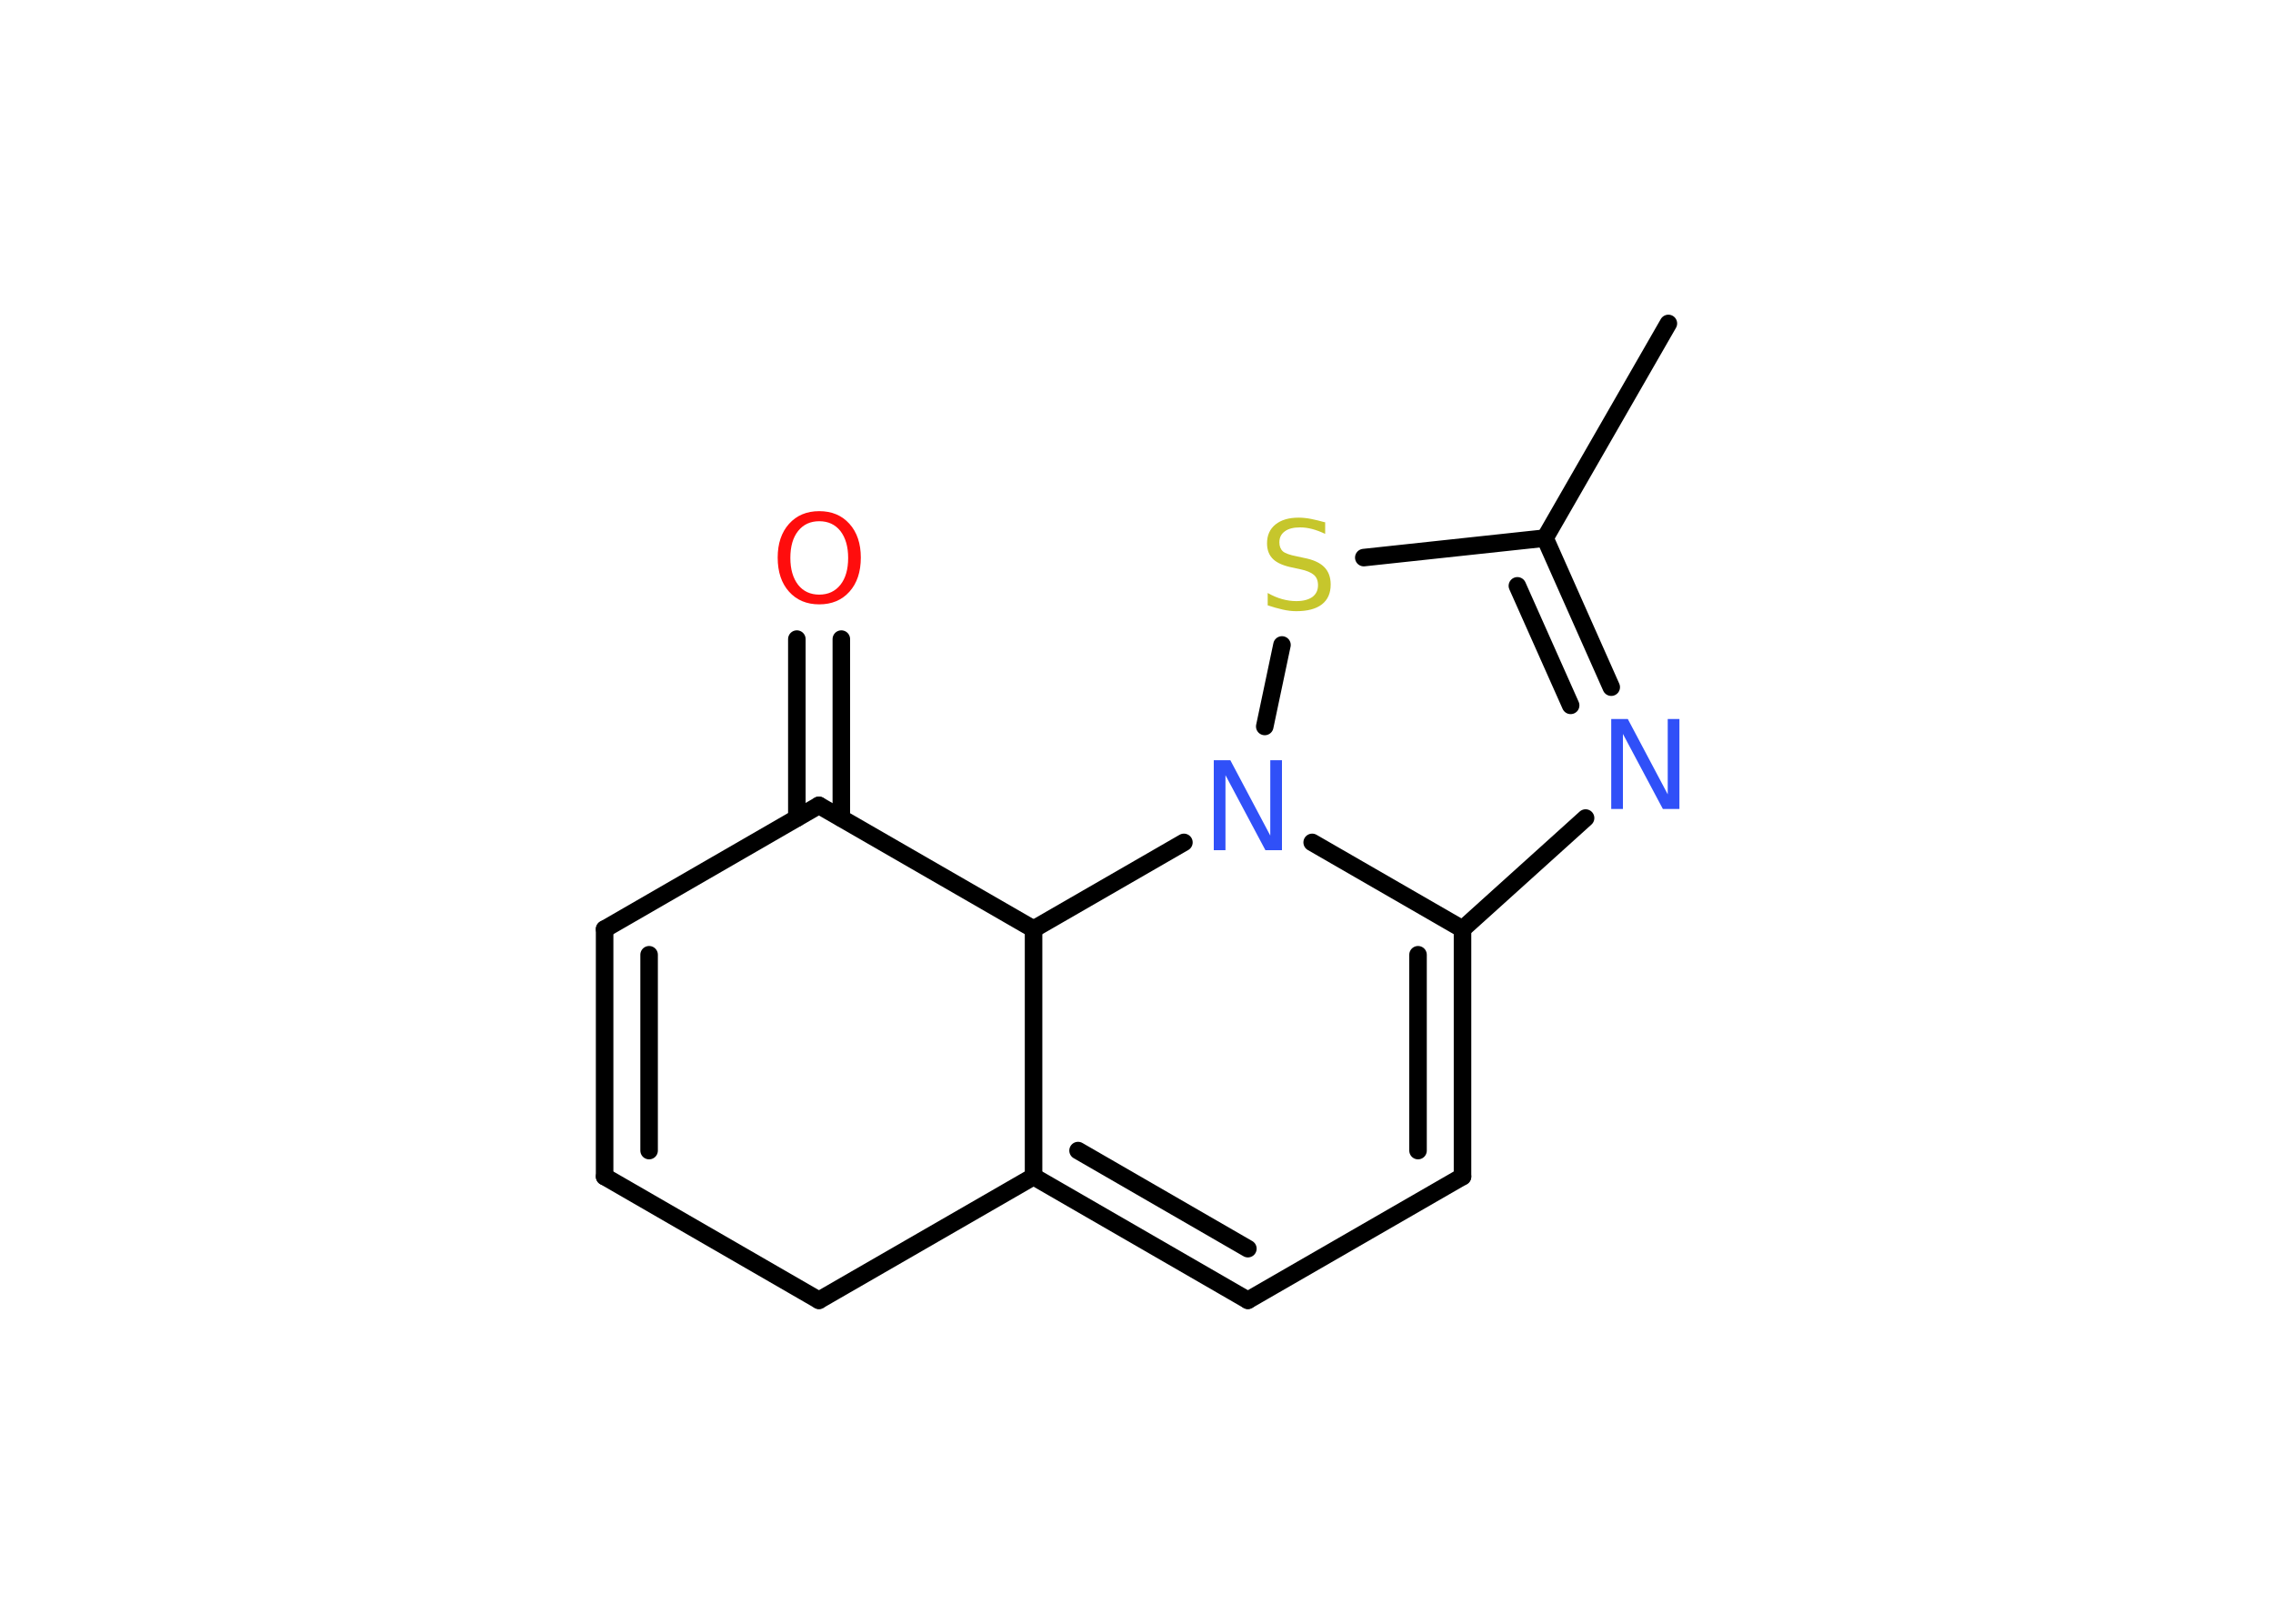 <?xml version='1.0' encoding='UTF-8'?>
<!DOCTYPE svg PUBLIC "-//W3C//DTD SVG 1.1//EN" "http://www.w3.org/Graphics/SVG/1.1/DTD/svg11.dtd">
<svg version='1.2' xmlns='http://www.w3.org/2000/svg' xmlns:xlink='http://www.w3.org/1999/xlink' width='70.0mm' height='50.0mm' viewBox='0 0 70.0 50.0'>
  <desc>Generated by the Chemistry Development Kit (http://github.com/cdk)</desc>
  <g stroke-linecap='round' stroke-linejoin='round' stroke='#000000' stroke-width='.54' fill='#3050F8'>
    <rect x='.0' y='.0' width='70.0' height='50.0' fill='#FFFFFF' stroke='none'/>
    <g id='mol1' class='mol'>
      <line id='mol1bnd1' class='bond' x1='51.38' y1='9.96' x2='47.58' y2='16.57'/>
      <g id='mol1bnd2' class='bond'>
        <line x1='49.62' y1='21.16' x2='47.58' y2='16.57'/>
        <line x1='48.37' y1='21.72' x2='46.73' y2='18.04'/>
      </g>
      <line id='mol1bnd3' class='bond' x1='48.83' y1='25.19' x2='45.04' y2='28.61'/>
      <g id='mol1bnd4' class='bond'>
        <line x1='45.04' y1='36.23' x2='45.04' y2='28.61'/>
        <line x1='43.67' y1='35.43' x2='43.67' y2='29.4'/>
      </g>
      <line id='mol1bnd5' class='bond' x1='45.04' y1='36.23' x2='38.43' y2='40.04'/>
      <g id='mol1bnd6' class='bond'>
        <line x1='31.83' y1='36.23' x2='38.43' y2='40.04'/>
        <line x1='33.2' y1='35.43' x2='38.43' y2='38.45'/>
      </g>
      <line id='mol1bnd7' class='bond' x1='31.83' y1='36.23' x2='25.22' y2='40.04'/>
      <line id='mol1bnd8' class='bond' x1='25.22' y1='40.04' x2='18.62' y2='36.23'/>
      <g id='mol1bnd9' class='bond'>
        <line x1='18.62' y1='28.61' x2='18.62' y2='36.23'/>
        <line x1='19.99' y1='29.4' x2='19.99' y2='35.43'/>
      </g>
      <line id='mol1bnd10' class='bond' x1='18.62' y1='28.61' x2='25.22' y2='24.8'/>
      <g id='mol1bnd11' class='bond'>
        <line x1='24.54' y1='25.19' x2='24.54' y2='19.68'/>
        <line x1='25.91' y1='25.19' x2='25.91' y2='19.68'/>
      </g>
      <line id='mol1bnd12' class='bond' x1='25.22' y1='24.8' x2='31.83' y2='28.61'/>
      <line id='mol1bnd13' class='bond' x1='31.83' y1='36.23' x2='31.83' y2='28.61'/>
      <line id='mol1bnd14' class='bond' x1='31.83' y1='28.61' x2='36.46' y2='25.94'/>
      <line id='mol1bnd15' class='bond' x1='45.04' y1='28.61' x2='40.41' y2='25.94'/>
      <line id='mol1bnd16' class='bond' x1='38.95' y1='22.37' x2='39.48' y2='19.86'/>
      <line id='mol1bnd17' class='bond' x1='47.58' y1='16.57' x2='42.0' y2='17.17'/>
      <path id='mol1atm3' class='atom' d='M49.63 22.14h.5l1.23 2.32v-2.32h.36v2.77h-.51l-1.23 -2.31v2.31h-.36v-2.77z' stroke='none'/>
      <path id='mol1atm12' class='atom' d='M25.23 16.05q-.41 .0 -.65 .3q-.24 .3 -.24 .83q.0 .52 .24 .83q.24 .3 .65 .3q.41 .0 .65 -.3q.24 -.3 .24 -.83q.0 -.52 -.24 -.83q-.24 -.3 -.65 -.3zM25.23 15.74q.58 .0 .93 .39q.35 .39 .35 1.04q.0 .66 -.35 1.05q-.35 .39 -.93 .39q-.58 .0 -.93 -.39q-.35 -.39 -.35 -1.05q.0 -.65 .35 -1.04q.35 -.39 .93 -.39z' stroke='none' fill='#FF0D0D'/>
      <path id='mol1atm14' class='atom' d='M37.39 23.41h.5l1.23 2.32v-2.32h.36v2.77h-.51l-1.23 -2.31v2.31h-.36v-2.77z' stroke='none'/>
      <path id='mol1atm15' class='atom' d='M40.81 16.08v.36q-.21 -.1 -.4 -.15q-.19 -.05 -.37 -.05q-.31 .0 -.47 .12q-.17 .12 -.17 .34q.0 .18 .11 .28q.11 .09 .42 .15l.23 .05q.42 .08 .62 .28q.2 .2 .2 .54q.0 .4 -.27 .61q-.27 .21 -.79 .21q-.2 .0 -.42 -.05q-.22 -.05 -.46 -.13v-.38q.23 .13 .45 .19q.22 .06 .43 .06q.32 .0 .5 -.13q.17 -.13 .17 -.36q.0 -.21 -.13 -.32q-.13 -.11 -.41 -.17l-.23 -.05q-.42 -.08 -.61 -.26q-.19 -.18 -.19 -.49q.0 -.37 .26 -.58q.26 -.21 .71 -.21q.19 .0 .39 .04q.2 .04 .41 .1z' stroke='none' fill='#C6C62C'/>
    </g>
  </g>
</svg>
